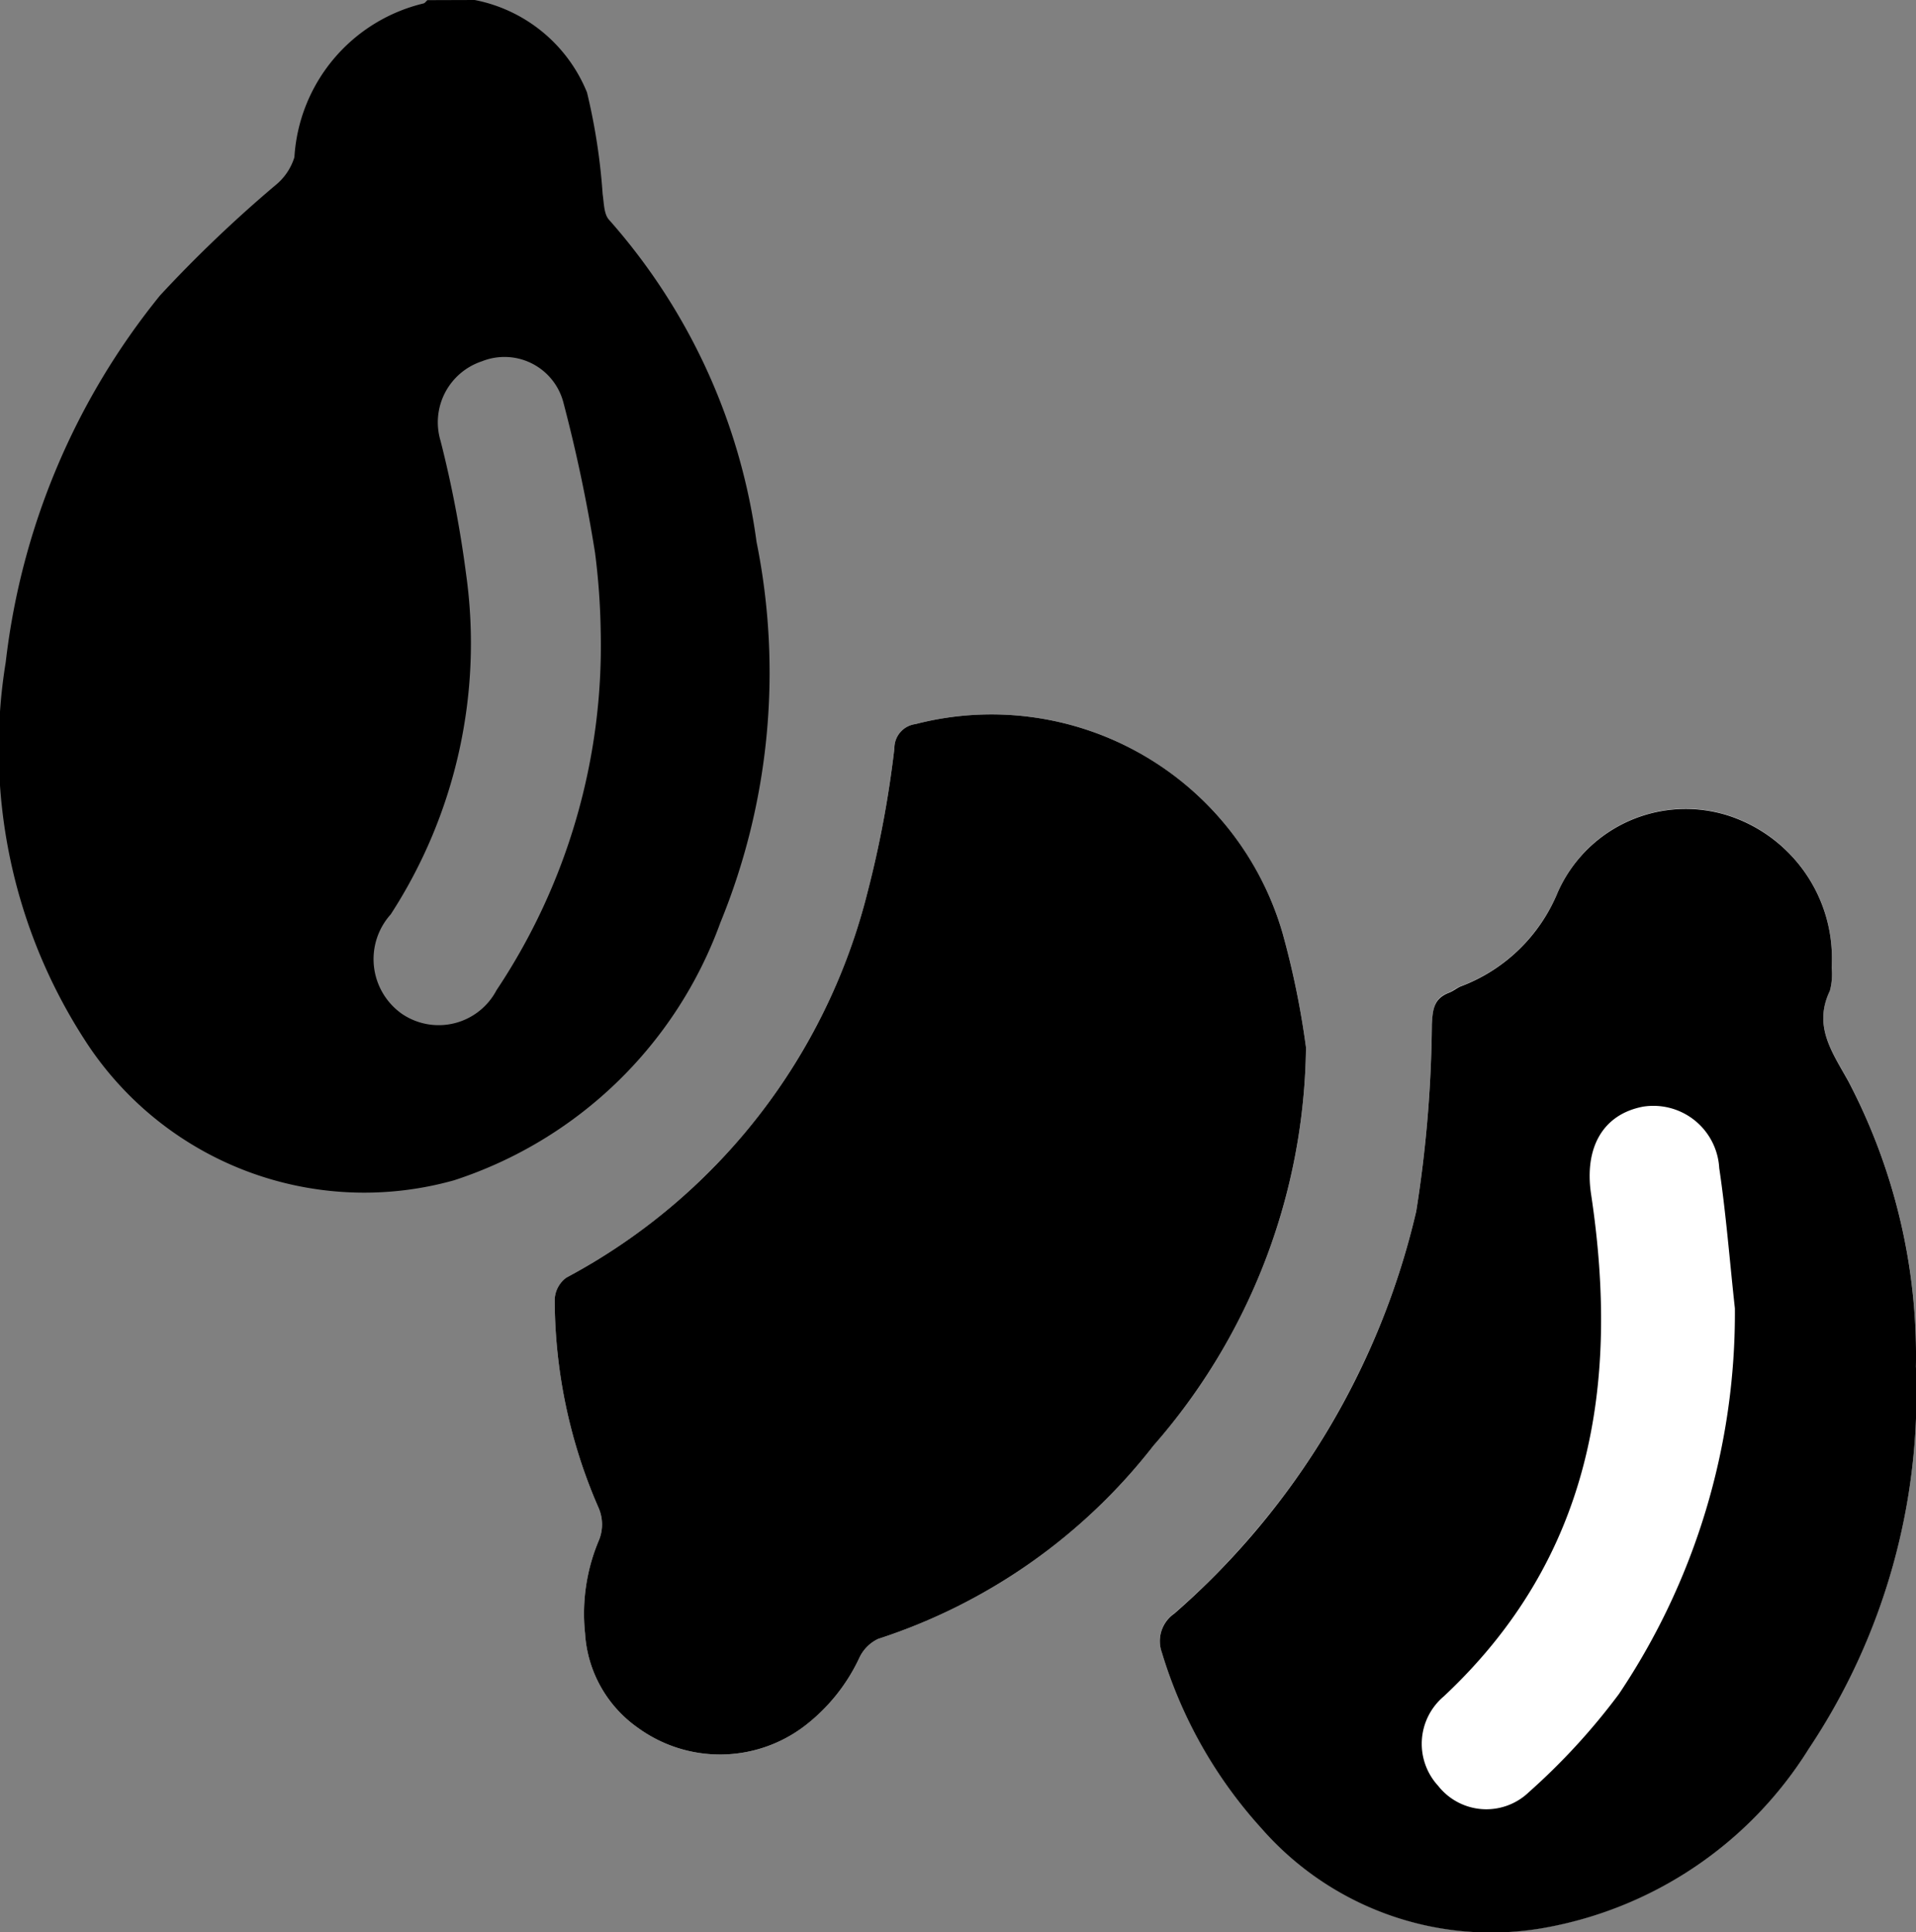 <svg xmlns="http://www.w3.org/2000/svg" width="24.49" height="24.698" viewBox="0 0 24.49 24.698">
  <rect x="0" y="0" width="24.49" height="24.698" fill="#808080" stroke="none"/>
  <g id="Groupe_65" data-name="Groupe 65" transform="translate(-455.905 -225.073)">
    <path id="Tracé_69" data-name="Tracé 69" d="M473.56,239.7a10.827,10.827,0,0,0-.3-1.463,3.874,3.874,0,0,0-4.692-2.67.309.309,0,0,0-.269.309,13.514,13.514,0,0,1-.343,1.838,7.7,7.7,0,0,1-3.848,4.927.362.362,0,0,0-.151.283,6.676,6.676,0,0,0,.563,2.666.532.532,0,0,1,.006.4,2.412,2.412,0,0,0-.181,1.2,1.594,1.594,0,0,0,.679,1.209,1.785,1.785,0,0,0,2.129-.027,2.348,2.348,0,0,0,.7-.874.5.5,0,0,1,.239-.238,7.322,7.322,0,0,0,3.517-2.468A7.862,7.862,0,0,0,473.56,239.7Zm6.719-1.029a1.918,1.918,0,0,0-1.344-1.945,1.789,1.789,0,0,0-2.157.987,2.159,2.159,0,0,1-1.247,1.206c-.051.022-.1.061-.147.08-.19.07-.2.209-.215.4a16.087,16.087,0,0,1-.2,2.391,9.752,9.752,0,0,1-3.092,5.143.427.427,0,0,0-.161.492,5.851,5.851,0,0,0,1.271,2.25,3.9,3.9,0,0,0,3.6,1.279,5.019,5.019,0,0,0,3.4-2.293,8.176,8.176,0,0,0,1.369-4.885,7.549,7.549,0,0,0-.862-3.644c-.207-.373-.455-.706-.238-1.16A.826.826,0,0,0,480.279,238.675Z" transform="translate(-0.962 -1.238)" fill="#fff"/>
    <path id="Tracé_70" data-name="Tracé 70" d="M461.972,225.073a1.951,1.951,0,0,1,1.436,1.182,7.806,7.806,0,0,1,.2,1.3c.017.112.015.255.082.328A7.775,7.775,0,0,1,465.575,232a8.436,8.436,0,0,1-.463,4.868,5.4,5.4,0,0,1-3.4,3.291,4.245,4.245,0,0,1-4.734-1.809,6.858,6.858,0,0,1-1-4.811,9.092,9.092,0,0,1,1.973-4.69,16.745,16.745,0,0,1,1.472-1.406.742.742,0,0,0,.245-.36,2.156,2.156,0,0,1,1.651-1.966c.018-.005.033-.028.049-.042Zm1.611,8.067a8.889,8.889,0,0,0-.072-1,19.609,19.609,0,0,0-.406-1.927.778.778,0,0,0-1.042-.521.821.821,0,0,0-.527,1.016,14.359,14.359,0,0,1,.326,1.7,6.368,6.368,0,0,1-.963,4.353.856.856,0,0,0,.141,1.27.835.835,0,0,0,1.211-.3A7.935,7.935,0,0,0,463.583,233.14Z" transform="translate(0)"/>
    <path id="Tracé_71" data-name="Tracé 71" d="M473.56,239.7a7.862,7.862,0,0,1-1.951,5.092,7.322,7.322,0,0,1-3.517,2.468.5.5,0,0,0-.239.238,2.348,2.348,0,0,1-.7.874,1.785,1.785,0,0,1-2.129.027,1.594,1.594,0,0,1-.679-1.209,2.412,2.412,0,0,1,.181-1.2.532.532,0,0,0-.006-.4,6.676,6.676,0,0,1-.563-2.666.362.362,0,0,1,.151-.283,7.7,7.7,0,0,0,3.848-4.927,13.514,13.514,0,0,0,.343-1.838.309.309,0,0,1,.269-.309,3.874,3.874,0,0,1,4.692,2.67A10.827,10.827,0,0,1,473.56,239.7Z" transform="translate(-0.962 -1.238)"/>
    <path id="Tracé_72" data-name="Tracé 72" d="M481.327,238.84a.827.827,0,0,1-.023.3c-.217.454.031.786.238,1.16a7.549,7.549,0,0,1,.862,3.644,8.176,8.176,0,0,1-1.369,4.885,5.019,5.019,0,0,1-3.4,2.293,3.9,3.9,0,0,1-3.6-1.279,5.851,5.851,0,0,1-1.271-2.25.427.427,0,0,1,.161-.492,9.752,9.752,0,0,0,3.092-5.143,16.087,16.087,0,0,0,.2-2.391c.011-.188.025-.326.215-.4.052-.019.1-.058.147-.08a2.159,2.159,0,0,0,1.247-1.206,1.789,1.789,0,0,1,2.157-.987A1.918,1.918,0,0,1,481.327,238.84ZM480.09,243.2c-.066-.6-.112-1.2-.2-1.793a.843.843,0,0,0-.975-.785c-.519.1-.751.532-.663,1.119.366,2.428.008,4.649-1.884,6.42a.793.793,0,0,0-.072,1.141.784.784,0,0,0,1.161.082,8.366,8.366,0,0,0,1.15-1.253A8.735,8.735,0,0,0,480.09,243.2Z" transform="translate(-2.01 -1.403)"/>
  </g>
</svg>
